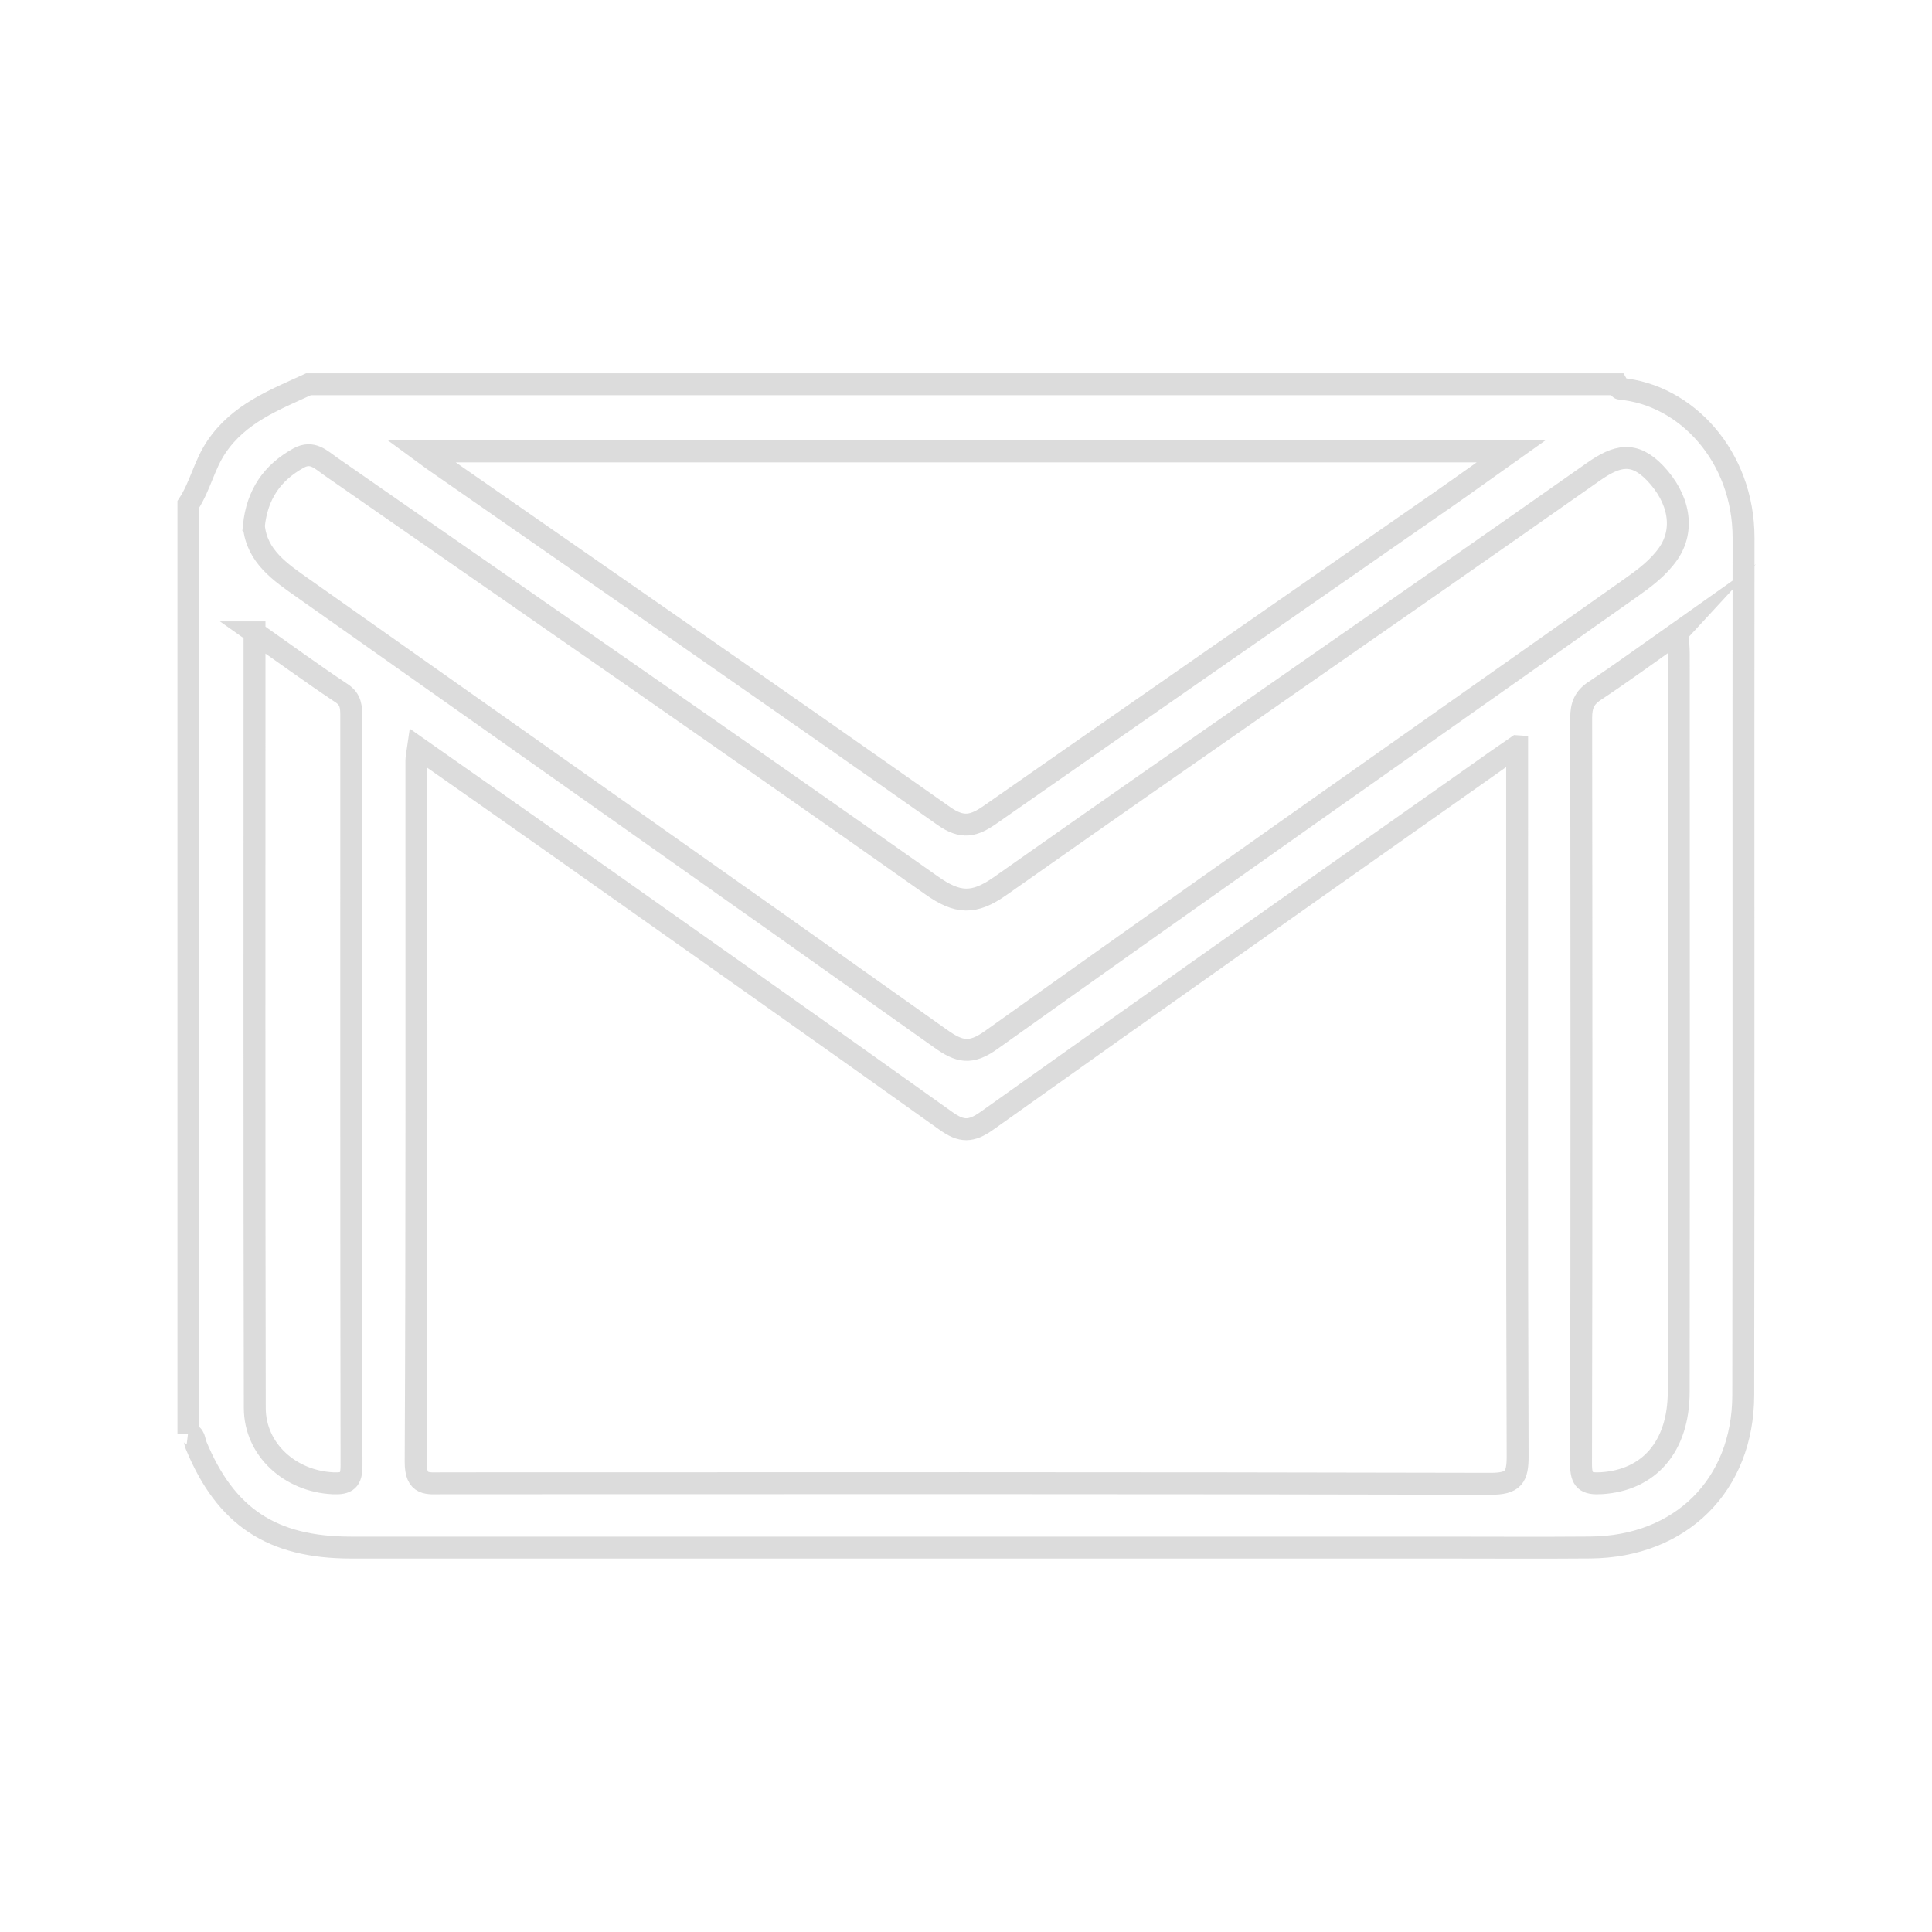 <?xml version="1.0" encoding="UTF-8"?>
<svg id="Layer_1" data-name="Layer 1" xmlns="http://www.w3.org/2000/svg" viewBox="0 0 500 500">
  <defs>
    <style>
      .cls-1 {
        fill: none;
        stroke: #dcdcdc;
        stroke-miterlimit: 10;
        stroke-width: 5.67px;
      }
    </style>
  </defs>
  <path class="cls-1" d="M48.76,371.02V130.49c3.03-4.6,4.08-10.11,7.21-14.77,5.86-8.72,15-12.2,23.86-16.27,112.91,0,225.82,0,338.74,0,.25,.41,.48,1.15,.76,1.17,16.91,1.47,31.92,17.39,31.9,38.6-.08,73.95,.05,147.89-.08,221.84-.04,23.31-16.21,39.24-39.55,39.43-12.94,.11-25.89,.02-38.83,.02-93.98,0-187.95,0-281.93,0-20.48,0-32.46-7.95-40.13-26.56-.45-1.1-.25-2.66-1.96-2.93ZM392.62,193.13c-2.65,1.83-3.9,2.67-5.13,3.54-44.06,31.09-88.18,62.12-132.1,93.4-4.06,2.89-6.56,2.89-10.54,.05-33.81-24.14-67.79-48.06-101.73-72.03-11.46-8.09-22.96-16.13-34.92-24.53-.25,1.77-.44,2.48-.44,3.2-.01,60.5,.1,121.01-.19,181.51-.03,6.35,3.1,5.6,7.06,5.6,90.36-.03,180.71-.09,271.07,.13,6.03,.02,7.09-1.71,7.06-7.29-.21-57.14-.13-114.29-.13-171.43v-12.15ZM109.07,116.83c1.76,1.29,2.46,1.83,3.18,2.33,44.04,30.63,88.16,61.15,132.02,92.03,4.84,3.41,7.8,2.56,11.98-.35,39.11-27.33,78.33-54.51,117.5-81.76,5.5-3.83,10.94-7.75,17.28-12.25H109.07Zm-43.36,19.3c.73,7.89,6.9,11.98,12.77,16.12,54.99,38.85,110.06,77.58,164.96,116.56,4.78,3.39,7.7,4.17,13.03,.37,55.03-39.23,110.35-78.07,165.56-117.04,3.58-2.53,7.11-5.15,9.69-8.83,4.36-6.24,2.89-14.31-3.4-20.89-5.42-5.66-9.85-4.61-15.96-.32-51.06,35.89-102.49,71.27-153.52,107.22-6.82,4.8-11.03,4.57-17.79-.21-51.63-36.43-103.62-72.35-155.51-108.42-2.47-1.72-4.71-4.11-8.27-2.14-6.83,3.78-10.74,9.4-11.57,17.57Zm.16,27.52c0,67.94-.07,134.34,.07,200.74,.02,10.8,9.15,18.95,20.2,19.48,3.74,.18,4.84-.8,4.83-4.62-.11-64.61-.08-129.23-.07-193.84,0-2.34-.03-4.36-2.46-5.98-7.24-4.81-14.26-9.93-22.57-15.78Zm368.33,.09c-7.98,5.63-14.62,10.51-21.49,15.05-2.73,1.8-3.5,3.85-3.5,6.99,.08,64.38,.11,128.77-.04,193.15,0,4.26,1.3,5.16,5.25,4.92,12.34-.75,20.02-9.44,20.03-23.68,.07-63.61,.03-127.21,.02-190.82,0-1.45-.14-2.9-.28-5.6Z"/>
</svg>
